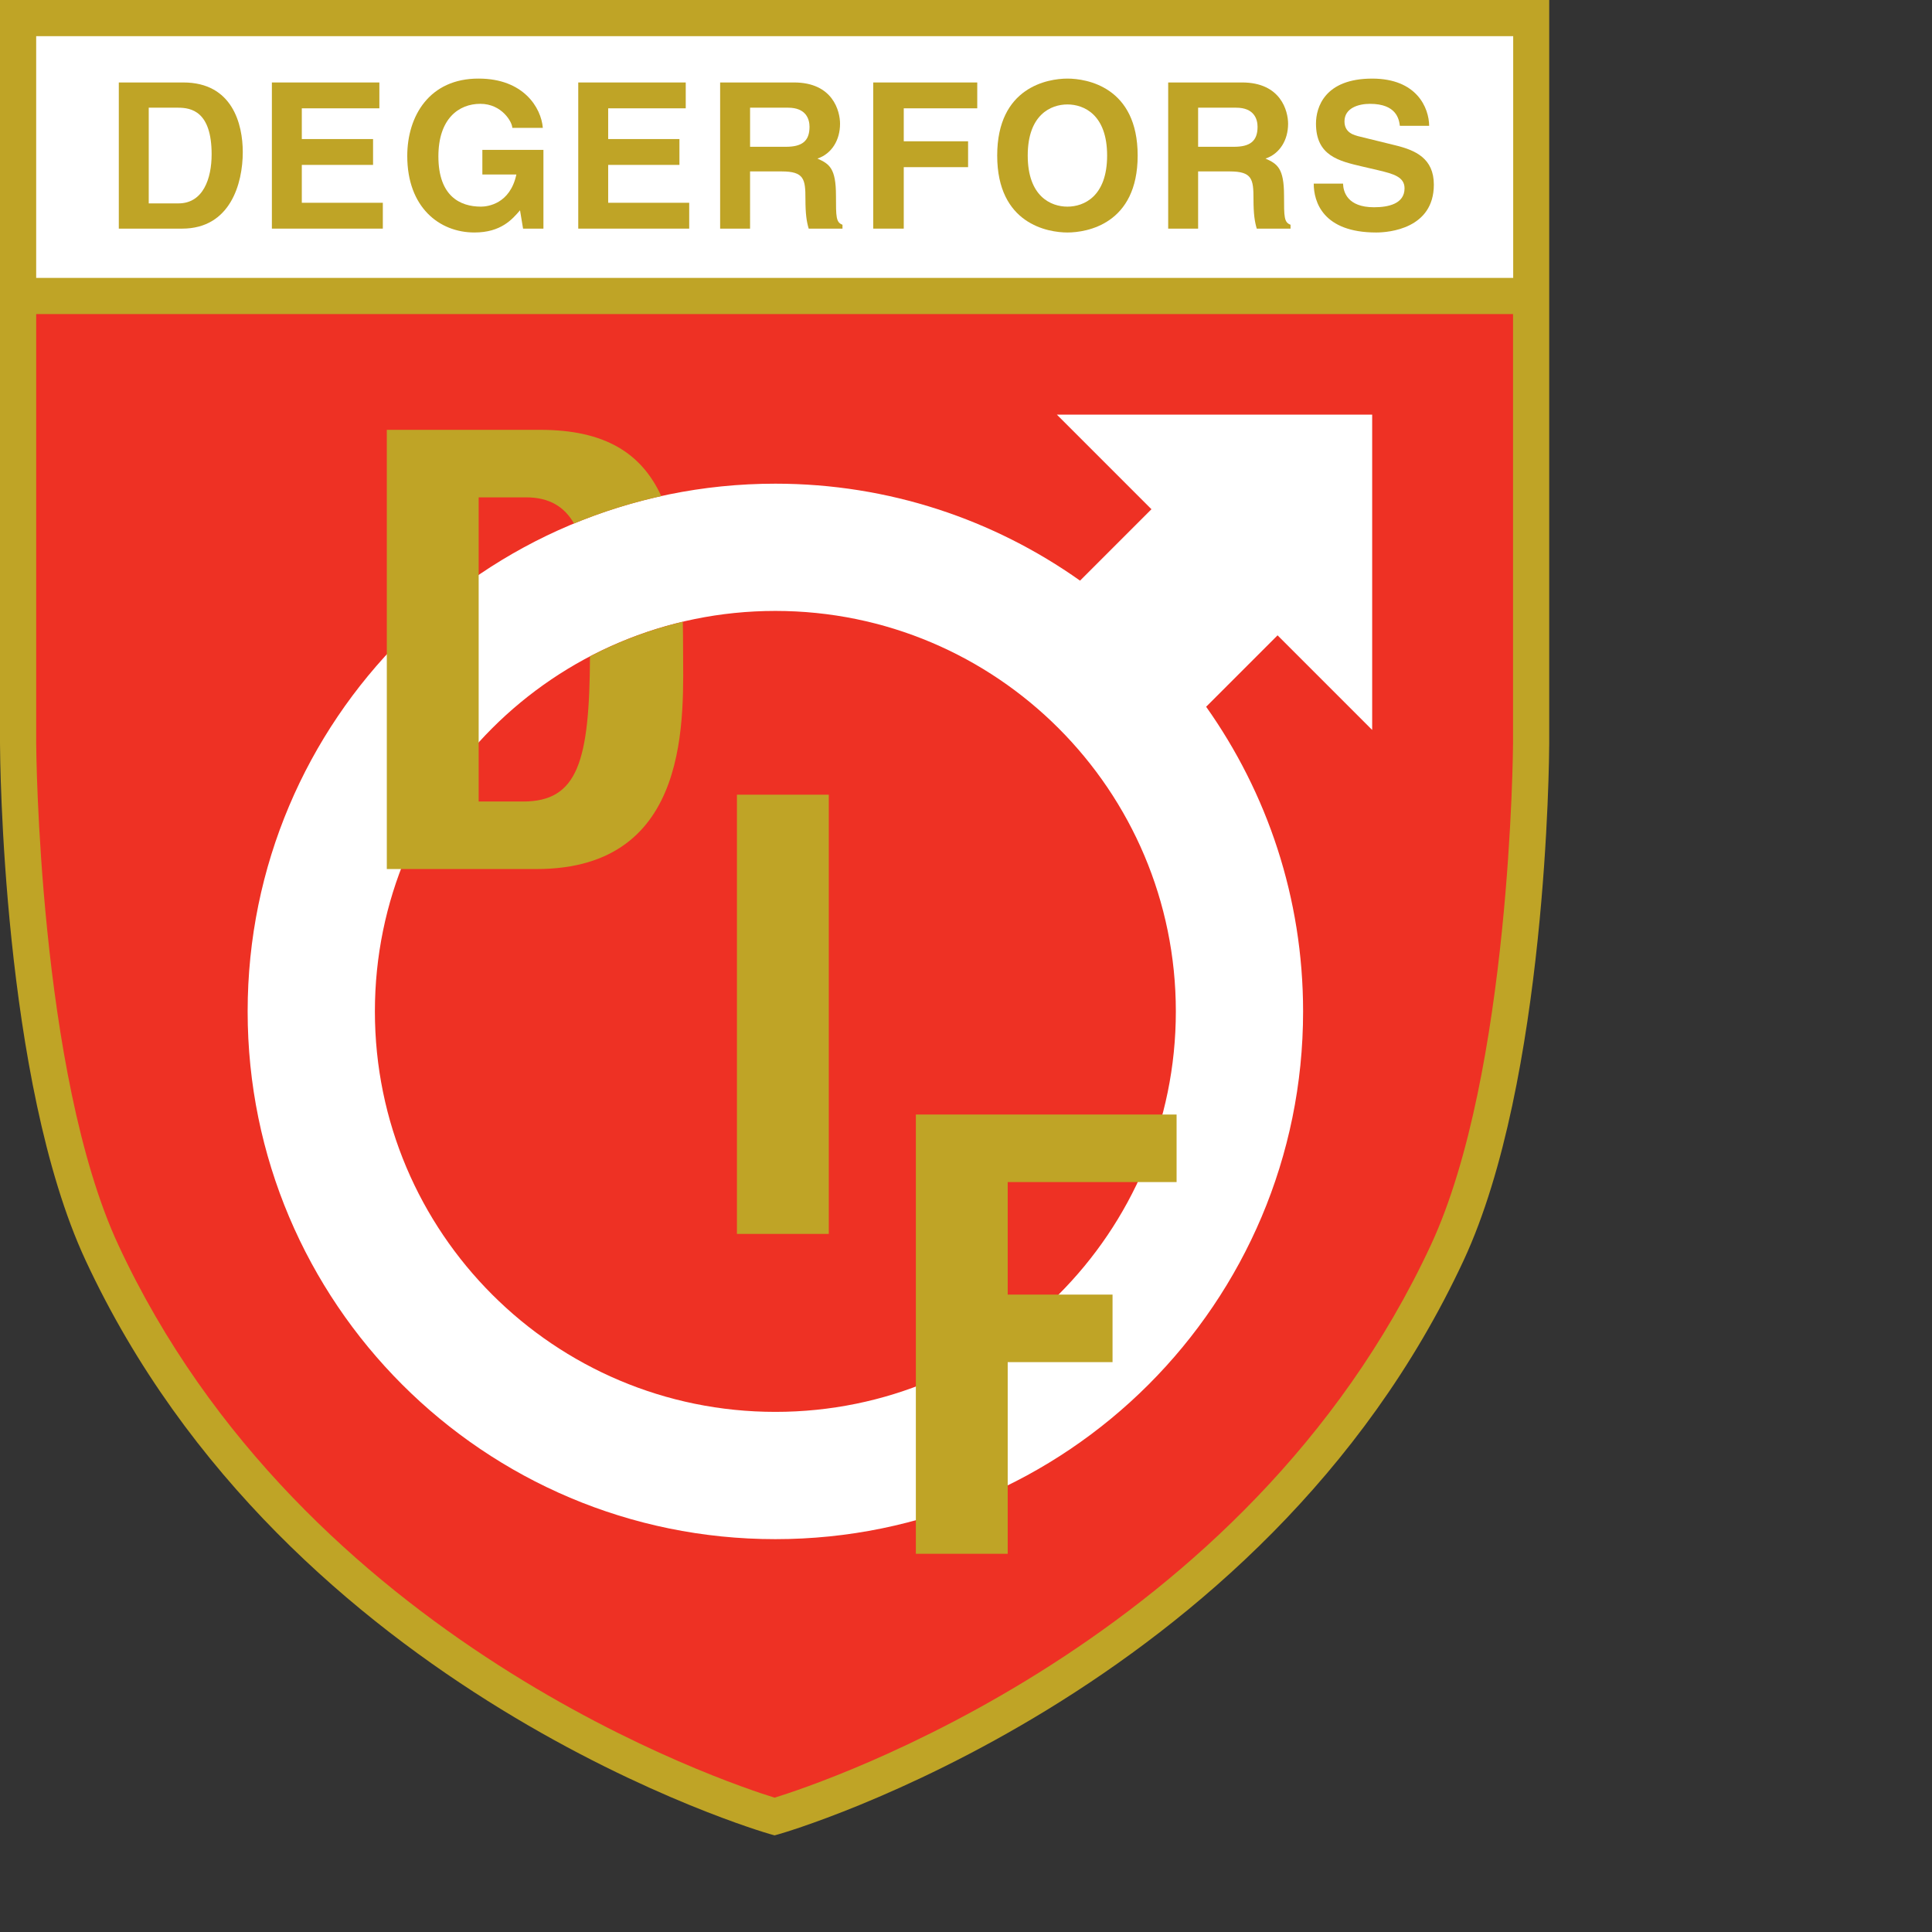 <?xml version="1.0" encoding="UTF-8" standalone="no"?>
<svg
   xmlns:dc="http://purl.org/dc/elements/1.1/"
   xmlns:cc="http://creativecommons.org/ns#"
   xmlns:rdf="http://www.w3.org/1999/02/22-rdf-syntax-ns#"
   xmlns:svg="http://www.w3.org/2000/svg"
   xmlns="http://www.w3.org/2000/svg"
   xmlns:sodipodi="http://sodipodi.sourceforge.net/DTD/sodipodi-0.dtd"
   xmlns:inkscape="http://www.inkscape.org/namespaces/inkscape"
   version="1.1"
   id="Layer_1"
   x="0px"
   y="0px"
   viewBox="0 0 1000 1000"
   xml:space="preserve"
   sodipodi:docname="Degerfors.svg"
   width="1000"
   height="1000"
   inkscape:version="1.0.1 (3bc2e813f5, 2020-09-07)"><rect x="0" y="0" width="1000" height="1000" fill="#333333" stroke="none"/><defs
   id="defs39" /><sodipodi:namedview
   pagecolor="#ffffff"
   bordercolor="#666666"
   borderopacity="1"
   objecttolerance="10"
   gridtolerance="10"
   guidetolerance="10"
   inkscape:pageopacity="0"
   inkscape:pageshadow="2"
   inkscape:window-width="1920"
   inkscape:window-height="1017"
   id="namedview37"
   showgrid="false"
   inkscape:zoom="1.3358586"
   inkscape:cx="396"
   inkscape:cy="306"
   inkscape:window-x="-8"
   inkscape:window-y="-8"
   inkscape:window-maximized="1"
   inkscape:current-layer="Layer_1" />







<g
   id="g883"
   transform="matrix(2.491,0,0,2.491,-21.254,-15.253)"><path
     style="fill:#bfa426"
     d="m 8.532,6.123 v 154.49 c 0.011,2.861 0.472,70.109 17.753,107.331 41.912,90.254 141.184,118.982 142.184,119.26 l 1.013,0.286 1.014,-0.286 c 0.998,-0.278 100.283,-29.006 142.195,-119.26 17.277,-37.221 17.74,-104.47 17.75,-107.314 V 6.123 Z"
     id="path2" /><path
     style="fill:#ee3124"
     d="m 16.051,160.6 c 0.005,0.678 0.47,68.454 17.054,104.176 38.381,82.655 126.716,111.897 136.378,114.88 9.664,-2.978 98.002,-32.225 136.389,-114.88 16.584,-35.722 17.049,-103.497 17.052,-104.163 0,0 0,-48.029 0,-89.227 H 16.051 c 0,41.193 0,89.214 0,89.214 z"
     id="path4" /><path
     style="fill:#ffffff"
     d="m 322.955,13.638 c 0,6.115 0,44.114 0,50.228 -7.25,0 -299.651,0 -306.904,0 0,-6.114 0,-44.112 0,-50.228 7.253,0 299.653,0 306.904,0 z"
     id="path6" /><g
     id="g26">
	<path
   style="fill:#bfa426"
   d="M 46.626,23.259 H 33.219 V 53.63 h 13.153 c 10.025,0 12.606,-9.39 12.606,-15.905 0,-5.752 -2.114,-14.466 -12.352,-14.466 z M 45.613,48.385 H 39.437 V 28.501 h 6.089 c 2.705,0 6.981,0.72 6.981,9.689 0.001,4.992 -1.736,10.195 -6.894,10.195 z"
   id="path8" />
	<polygon
   style="fill:#bfa426"
   points="87.359,28.631 87.359,23.259 65.026,23.259 65.026,53.629 88.079,53.629 88.079,48.257 71.244,48.257 71.244,40.388 86.049,40.388 86.049,35.017 71.244,35.017 71.244,28.631 "
   id="polygon10" />
	<path
   style="fill:#bfa426"
   d="m 108.763,42.379 h 7.066 c -1.313,6.131 -5.967,6.681 -7.363,6.681 -4.314,0 -8.841,-2.157 -8.841,-10.447 0,-7.785 4.189,-10.917 8.714,-10.917 4.485,0 6.643,3.808 6.643,4.993 h 6.343 C 120.988,28.5 117.307,22.453 108.001,22.453 97.765,22.411 93.156,30.237 93.156,38.527 c 0,10.66 6.641,15.905 13.958,15.905 5.541,0 7.867,-2.749 9.473,-4.613 l 0.633,3.81 h 4.231 V 37.26 h -12.69 v 5.119 z"
   id="path12" />
	<polygon
   style="fill:#bfa426"
   points="151.02,28.631 151.02,23.259 128.686,23.259 128.686,53.629 151.741,53.629 151.741,48.257 134.905,48.257 134.905,40.388 149.711,40.388 149.711,35.017 134.905,35.017 134.905,28.631 "
   id="polygon14" />
	<path
   style="fill:#bfa426"
   d="m 182.236,46.776 c 0,-5.668 -1.352,-6.599 -3.849,-7.701 3.004,-1.013 4.696,-3.89 4.696,-7.232 0,-2.622 -1.481,-8.584 -9.559,-8.584 H 158.167 V 53.63 h 6.219 V 41.743 h 6.554 c 4.697,0 4.952,1.608 4.952,5.75 0,3.132 0.251,4.697 0.677,6.136 h 7.02 v -0.806 c -1.353,-0.506 -1.353,-1.606 -1.353,-6.047 z M 171.833,36.625 h -7.445 v -8.124 h 7.908 c 3.724,0 4.445,2.37 4.445,3.979 -0.001,3.003 -1.61,4.145 -4.908,4.145 z"
   id="path16" />
	<polygon
   style="fill:#bfa426"
   points="196.322,35.483 196.322,28.631 211.593,28.631 211.593,23.259 189.979,23.259 189.979,53.629 196.322,53.629 196.322,40.856 209.688,40.856 209.688,35.483 "
   id="polygon18" />
	<path
   style="fill:#bfa426"
   d="m 230.331,22.454 c -4.019,0 -14.593,1.736 -14.593,15.988 0,14.255 10.575,15.99 14.593,15.99 4.018,0 14.593,-1.735 14.593,-15.99 0,-14.253 -10.575,-15.988 -14.593,-15.988 z m 0,26.607 c -3.427,0 -8.249,-2.116 -8.249,-10.619 0,-8.5 4.822,-10.617 8.249,-10.617 3.425,0 8.247,2.116 8.247,10.617 0,8.502 -4.822,10.619 -8.247,10.619 z"
   id="path20" />
	<path
   style="fill:#bfa426"
   d="m 275.338,46.776 c 0,-5.668 -1.357,-6.599 -3.849,-7.701 2.999,-1.013 4.693,-3.89 4.693,-7.232 0,-2.622 -1.478,-8.584 -9.56,-8.584 H 251.267 V 53.63 h 6.219 V 41.743 h 6.555 c 4.697,0 4.951,1.608 4.951,5.75 0,3.132 0.255,4.697 0.676,6.136 h 7.022 v -0.806 c -1.352,-0.506 -1.352,-1.606 -1.352,-6.047 z M 264.932,36.625 h -7.446 v -8.124 h 7.912 c 3.722,0 4.439,2.37 4.439,3.979 -10e-4,3.003 -1.607,4.145 -4.905,4.145 z"
   id="path22" />
	<path
   style="fill:#bfa426"
   d="m 298.515,36.33 -7.401,-1.819 c -1.269,-0.297 -3.215,-0.806 -3.215,-3.173 0,-2.748 2.876,-3.64 5.289,-3.64 5.538,0 6.047,3.218 6.216,4.57 h 6.091 c -0.044,-3.722 -2.538,-9.813 -11.842,-9.813 -9.858,0 -11.677,5.963 -11.677,9.35 0,6.682 4.738,7.781 9.645,8.924 l 3.256,0.76 c 3.214,0.761 5.501,1.398 5.501,3.765 0,3.215 -3.343,3.935 -6.347,3.935 -5.54,0 -6.388,-3.217 -6.43,-4.909 h -6.091 c 0,3.765 1.905,10.153 12.987,10.153 2.666,0 11.97,-0.803 11.97,-9.94 0.001,-5.456 -3.807,-7.148 -7.952,-8.163 z"
   id="path24" />
</g><path
     style="fill:#ffffff"
     d="m 273.995,138.137 -14.842,14.84 c 12.674,17.885 20.146,39.716 20.146,63.306 0,60.561 -49.093,109.656 -109.657,109.656 -60.559,0 -109.652,-49.093 -109.652,-109.656 0,-60.563 49.093,-109.658 109.654,-109.658 23.59,0 45.422,7.475 63.31,20.147 l 14.838,-14.839 -19.657,-19.658 h 65.518 v 65.52 z m -21.137,78.151 c -0.002,-45.962 -37.255,-83.219 -83.214,-83.222 -45.955,0 -83.214,37.257 -83.214,83.216 0,45.954 37.255,83.212 83.216,83.212 45.96,0.002 83.209,-37.25 83.212,-83.206 z"
     id="path28" /><path
     style="fill:#bfa426"
     d="m 150.407,135.313 c -6.788,1.607 -13.253,4.047 -19.285,7.204 -0.099,21.795 -2.52,30.152 -13.9,30.152 h -9.228 v -63.202 h 9.861 c 4.911,0 8.001,2.03 9.951,5.434 5.811,-2.401 11.873,-4.312 18.135,-5.693 -4.121,-8.92 -11.693,-13.773 -25.181,-13.773 H 88.907 V 186.7 h 31.096 c 32.614,0 30.464,-32.107 30.464,-46.137 0,-1.799 -0.019,-3.548 -0.06,-5.25 z"
     id="path30" /><path
     style="fill:#bfa426"
     d="m 161.658,262.517 v -91.265 h 19.087 v 91.265 z"
     id="path32" /><path
     style="fill:#bfa426"
     d="m 198.835,328.978 v -91.265 h 54.179 v 14.031 h -35.093 v 23.383 h 21.784 v 14.034 h -21.784 v 39.817 z"
     id="path34" /></g>
</svg>
